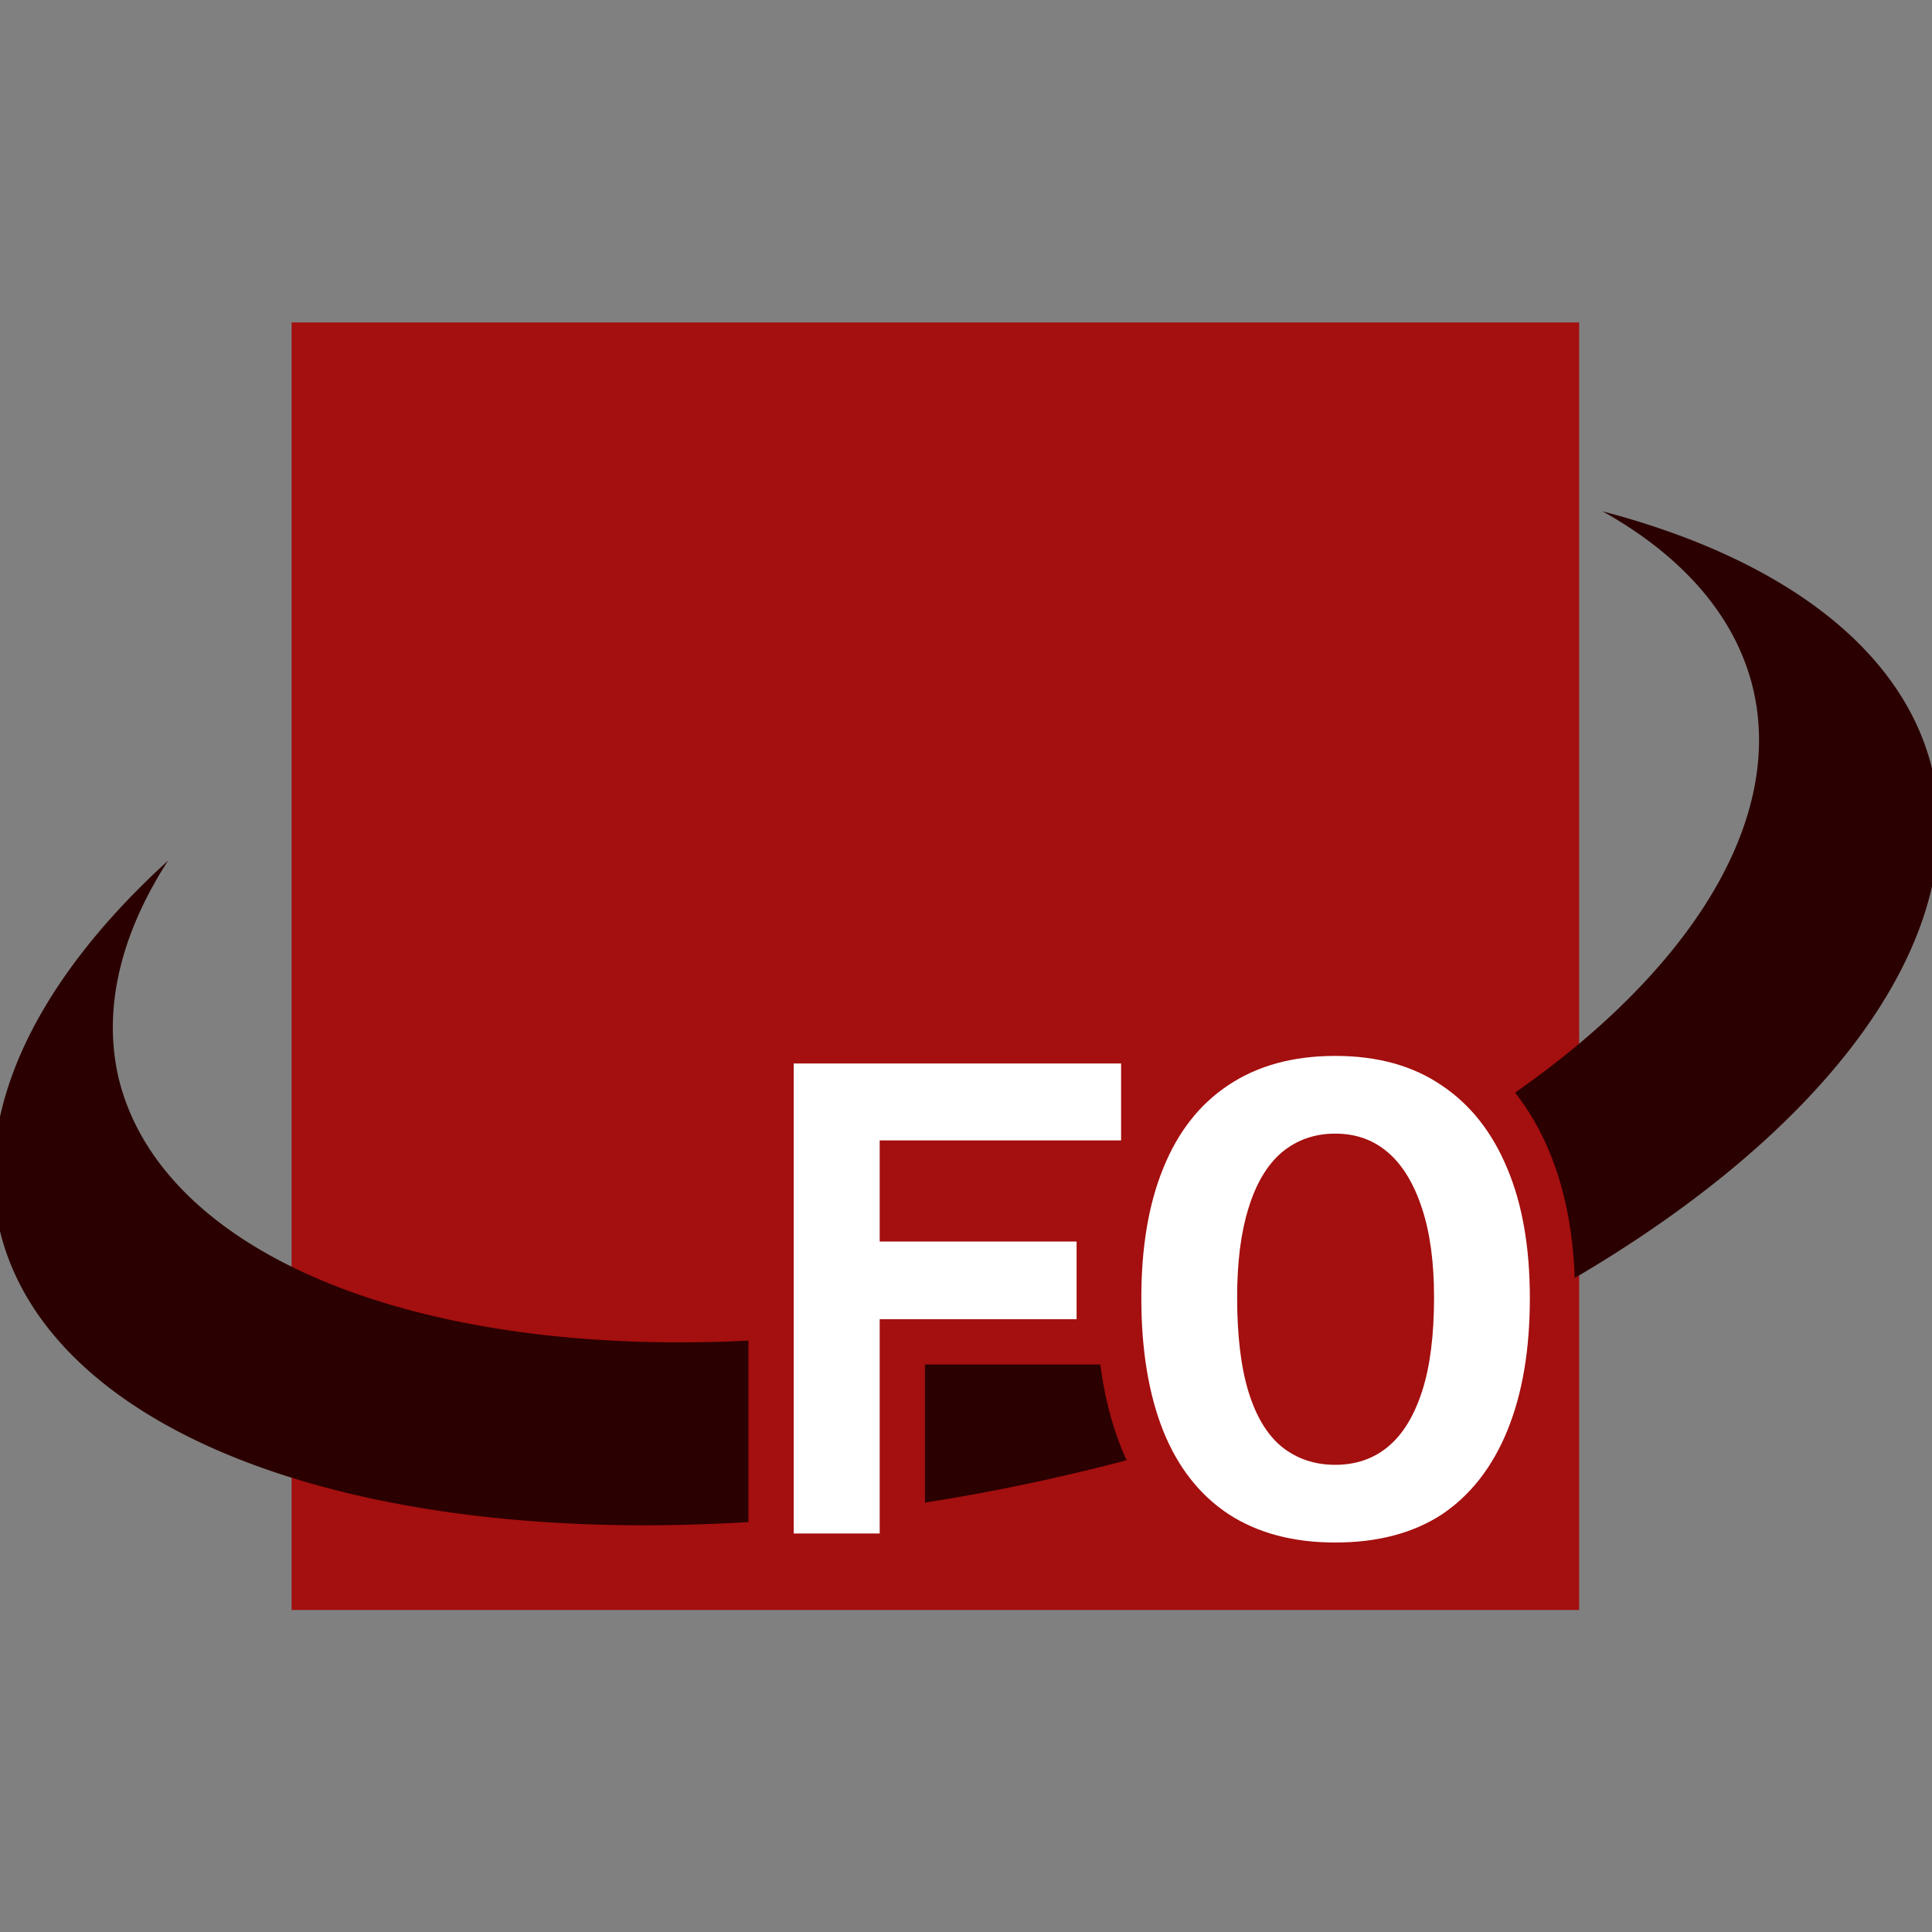 <?xml version="1.0" encoding="UTF-8" standalone="no"?>
<svg
   width="256"
   height="256"
   viewBox="0 0 256 256"
   fill="none"
   version="1.1"
   id="svg4"
   sodipodi:docname="meooww.svg"
   inkscape:export-filename="../fobos/logo/logo.svg"
   inkscape:export-xdpi="96"
   inkscape:export-ydpi="96"
   xmlns:inkscape="http://www.inkscape.org/namespaces/inkscape"
   xmlns:sodipodi="http://sodipodi.sourceforge.net/DTD/sodipodi-0.dtd"
   xmlns="http://www.w3.org/2000/svg"
   xmlns:svg="http://www.w3.org/2000/svg">
  <rect x="0" y="0" width="256" height="256" fill="#808080" stroke="none"/>
  <defs
     id="defs4" />
  <sodipodi:namedview
     id="namedview4"
     pagecolor="#ffffff"
     bordercolor="#000000"
     borderopacity="0.25"
     inkscape:showpageshadow="2"
     inkscape:pageopacity="0.0"
     inkscape:pagecheckerboard="0"
     inkscape:deskcolor="#d1d1d1">
    <inkscape:page
       x="0"
       y="0"
       width="256"
       height="256"
       id="page2"
       margin="0"
       bleed="0" />
  </sodipodi:namedview>
  <g
     id="g12"
     transform="matrix(1.015,0,0,1.015,-5.978,-1.893)">
    <rect
       x="43.957"
       width="168.086"
       height="168.086"
       fill="#800000"
       id="rect1"
       style="fill:#a40f0f;fill-opacity:1;stroke-width:0.657"
       y="43.957" />
    <path
       id="path5"
       style="opacity:1;fill:#2b0000;fill-opacity:1;stroke:none;stroke-width:9.849;stroke-linecap:round;stroke-linejoin:round;stroke-dasharray:none;stroke-opacity:0.976;paint-order:stroke fill markers"
       d="M 215.101,68.618 A 55.857,109.673 76.623 0 1 234.747,91.763 55.857,109.673 76.623 0 1 140.973,171.476 55.857,109.673 76.623 0 1 21.353,142.509 55.857,109.673 76.623 0 1 27.833,114.217 63.393,129.676 76.623 0 0 5.844,162.405 63.393,129.676 76.623 0 0 146.668,194.077 63.393,129.676 76.623 0 0 258.16,102.403 63.393,129.676 76.623 0 0 215.101,68.618 Z"
       inkscape:transform-center-y="6.8022187"
       inkscape:transform-center-x="-1.0706515" />
    <path
       id="path9"
       style="fill:#a40f0f;fill-opacity:1;stroke-width:0.657;stroke-linecap:round;paint-order:stroke fill markers"
       d="m 180.197,133.803 c -6.426,0 -12.369,1.548 -17.271,4.841 -1.752,1.169 -3.342,2.545 -4.771,4.091 v -7.947 h -54.562 v 73.176 h 23.046 V 179.993 h 22.888 c 0.516,3.896 1.402,7.521 2.724,10.849 l 0.005,0.013 0.005,0.014 c 2.271,5.638 5.883,10.348 10.673,13.542 l 0.019,0.013 0.021,0.013 c 4.902,3.212 10.817,4.709 17.223,4.709 6.383,0 12.25,-1.446 17.105,-4.597 l 0.031,-0.019 0.029,-0.021 c 4.797,-3.198 8.424,-7.924 10.757,-13.601 2.341,-5.697 3.398,-12.244 3.398,-19.581 0,-7.21 -1.058,-13.641 -3.414,-19.224 -2.334,-5.596 -5.954,-10.261 -10.713,-13.443 -4.854,-3.311 -10.776,-4.856 -17.193,-4.856 z m -53.558,22.85 h 24.117 c -0.124,0.453 -0.232,0.916 -0.342,1.379 h -23.774 z" />
    <path
       d="M 109.503,202.055 V 140.697 h 42.744 v 10.046 h -31.516 v 13.197 h 25.705 v 10.144 h -25.705 v 27.971 z"
       fill="#ffffff"
       id="path2"
       style="stroke-width:0.657" />
    <path
       d="m 180.198,203.237 c -5.515,0 -10.177,-1.248 -13.985,-3.743 -3.743,-2.495 -6.566,-6.106 -8.47,-10.834 -1.904,-4.793 -2.856,-10.571 -2.856,-17.334 0,-6.632 0.952,-12.278 2.856,-16.94 1.904,-4.727 4.727,-8.339 8.47,-10.834 3.808,-2.561 8.47,-3.841 13.985,-3.841 5.515,0 10.144,1.28 13.887,3.841 3.743,2.495 6.599,6.106 8.568,10.834 1.97,4.662 2.955,10.308 2.955,16.94 0,6.763 -0.985,12.541 -2.955,17.334 -1.97,4.793 -4.826,8.437 -8.568,10.932 -3.743,2.429 -8.371,3.644 -13.887,3.644 z m 0,-10.144 c 2.692,0 4.99,-0.788 6.894,-2.364 1.904,-1.576 3.381,-3.972 4.432,-7.19 1.051,-3.217 1.576,-7.321 1.576,-12.311 0,-4.596 -0.525,-8.47 -1.576,-11.622 -1.051,-3.217 -2.528,-5.647 -4.432,-7.288 -1.904,-1.641 -4.202,-2.462 -6.894,-2.462 -2.692,0 -5.023,0.821 -6.993,2.462 -1.904,1.641 -3.349,4.071 -4.333,7.288 -0.985,3.152 -1.477,7.025 -1.477,11.622 0,4.99 0.492,9.094 1.477,12.311 0.985,3.217 2.429,5.614 4.333,7.19 1.97,1.576 4.301,2.364 6.993,2.364 z"
       fill="#ffffff"
       id="path1"
       style="stroke-width:0.657" />
  </g>
</svg>

